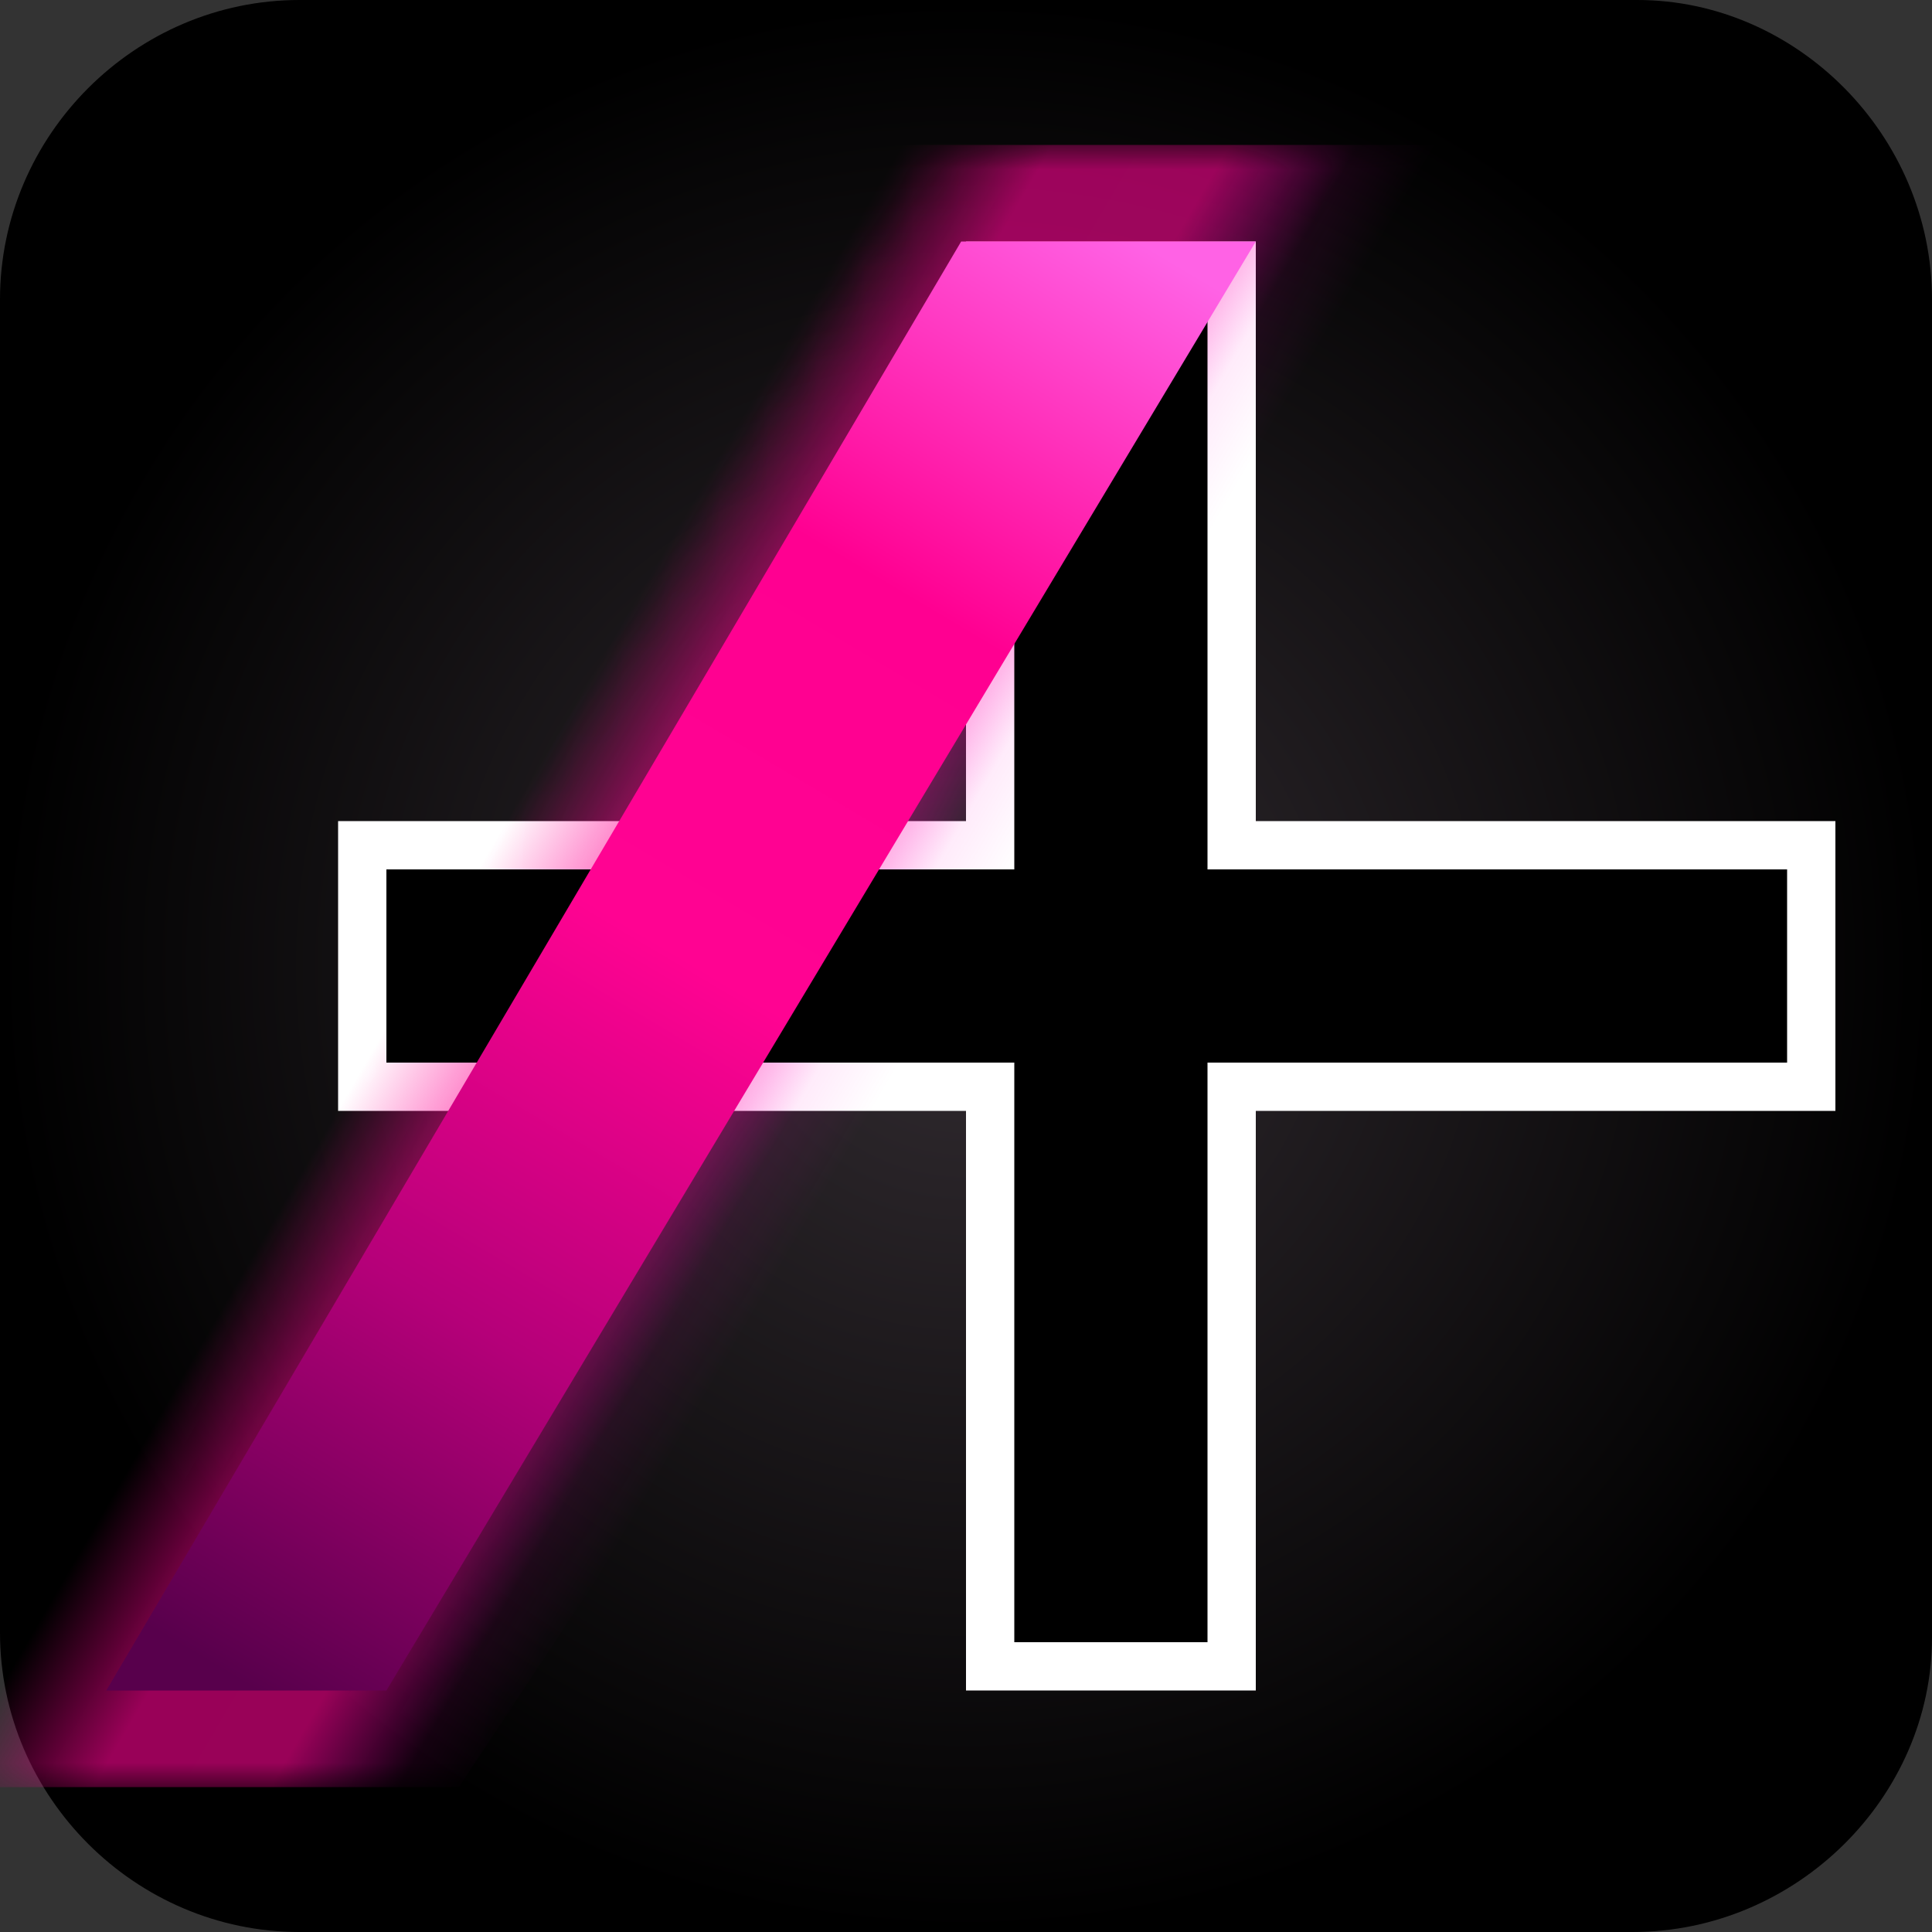<svg version="1.1"
	 xmlns="http://www.w3.org/2000/svg" xmlns:xlink="http://www.w3.org/1999/xlink" x="0px" y="0px" width="40px" height="40px"
	 viewBox="0 0 40 40">
<rect x="0" y="0" width="40" height="40" fill="#333333" stroke="none"/>
<radialGradient id="SVGID_1_" cx="20" cy="20" r="20" gradientUnits="userSpaceOnUse">
	<stop  offset="7.103588e-02" style="stop-color:#2F292E"/>
	<stop  offset="1" style="stop-color:#000000"/>
</radialGradient>
<path fill="url(#SVGID_1_)" d="M33.8,40H6.2C2.8,40,0,37.2,0,33.8V6.2C0,2.8,2.8,0,6.2,0h27.7C37.2,0,40,2.8,40,6.2v27.7
	C40,37.2,37.2,40,33.8,40z"/>
<path fill="#FFFFFF" d="M20,35l6,0V23l12,0v-6l-12,0V5l-6,0v12L7,17v6l13,0L20,35z"/>
<defs>
	<filter id="Adobe_OpacityMaskFilter" filterUnits="userSpaceOnUse" x="-3.6" y="3" width="35.6" height="34">
			<feColorMatrix  type="matrix" values="-1 0 0 0 1  0 -1 0 0 1  0 0 -1 0 1  0 0 0 1 0" color-interpolation-filters="sRGB" result="source"/>
	</filter>
</defs>
<mask maskUnits="userSpaceOnUse" x="-3.6" y="3" width="35.6" height="34" id="SVGID_00000162349003219330535330000018112293282550787760_">
	<g filter="url(#Adobe_OpacityMaskFilter)">
		
			<linearGradient id="SVGID_00000026137039105502903890000014180108750982394246_" gradientUnits="userSpaceOnUse" x1="-204.868" y1="325.153" x2="-204.559" y2="333.939" gradientTransform="matrix(3.78 0 0 -3.78 788.5 1265.639)">
			<stop  offset="0" style="stop-color:#FFFFFF"/>
			<stop  offset="9.098136e-02" style="stop-color:#000000"/>
			<stop  offset="0.893" style="stop-color:#181818"/>
			<stop  offset="0.997" style="stop-color:#FFFFFF"/>
		</linearGradient>
		<path fill="url(#SVGID_00000026137039105502903890000014180108750982394246_)" d="M10.1,37L32.6,3H18.9L-3,37H10.1z"/>
	</g>
</mask>
<linearGradient id="SVGID_00000124152550558412294070000002184188190773961621_" gradientUnits="userSpaceOnUse" x1="-206.183" y1="330.336" x2="-203.624" y2="328.841" gradientTransform="matrix(3.78 0 0 -3.78 788.5 1265.639)">
	<stop  offset="0.107" style="stop-color:#FF0091;stop-opacity:0"/>
	<stop  offset="0.348" style="stop-color:#FF0292;stop-opacity:0.6"/>
	<stop  offset="0.63" style="stop-color:#FF0392;stop-opacity:0.6"/>
	<stop  offset="0.835" style="stop-color:#FF01C3;stop-opacity:7.718254e-02"/>
	<stop  offset="0.959" style="stop-color:#FF00D5;stop-opacity:0"/>
</linearGradient>
<path mask="url(#SVGID_00000162349003219330535330000018112293282550787760_)" fill="url(#SVGID_00000124152550558412294070000002184188190773961621_)" d="
	M9.5,37L32,3H18.3L-3.6,37H9.5z"/>
<path d="M21,34l4,0V22l12,0v-4l-12,0V6l-4,0v12L8,18v4l13,0L21,34z"/>
<linearGradient id="SVGID_00000177463805773162679610000010030135729166417061_" gradientUnits="userSpaceOnUse" x1="-207.252" y1="325.605" x2="-202.514" y2="333.584" gradientTransform="matrix(3.78 0 0 -3.78 788.5 1265.639)">
	<stop  offset="0" style="stop-color:#58004C"/>
	<stop  offset="0.25" style="stop-color:#B50079"/>
	<stop  offset="0.5" style="stop-color:#FF0392"/>
	<stop  offset="0.75" style="stop-color:#FF0091"/>
	<stop  offset="1" style="stop-color:#FF62E5"/>
</linearGradient>
<path fill="url(#SVGID_00000177463805773162679610000010030135729166417061_)" d="M8,35L26,5h-6.1L2.2,35H8z"/>
</svg>
